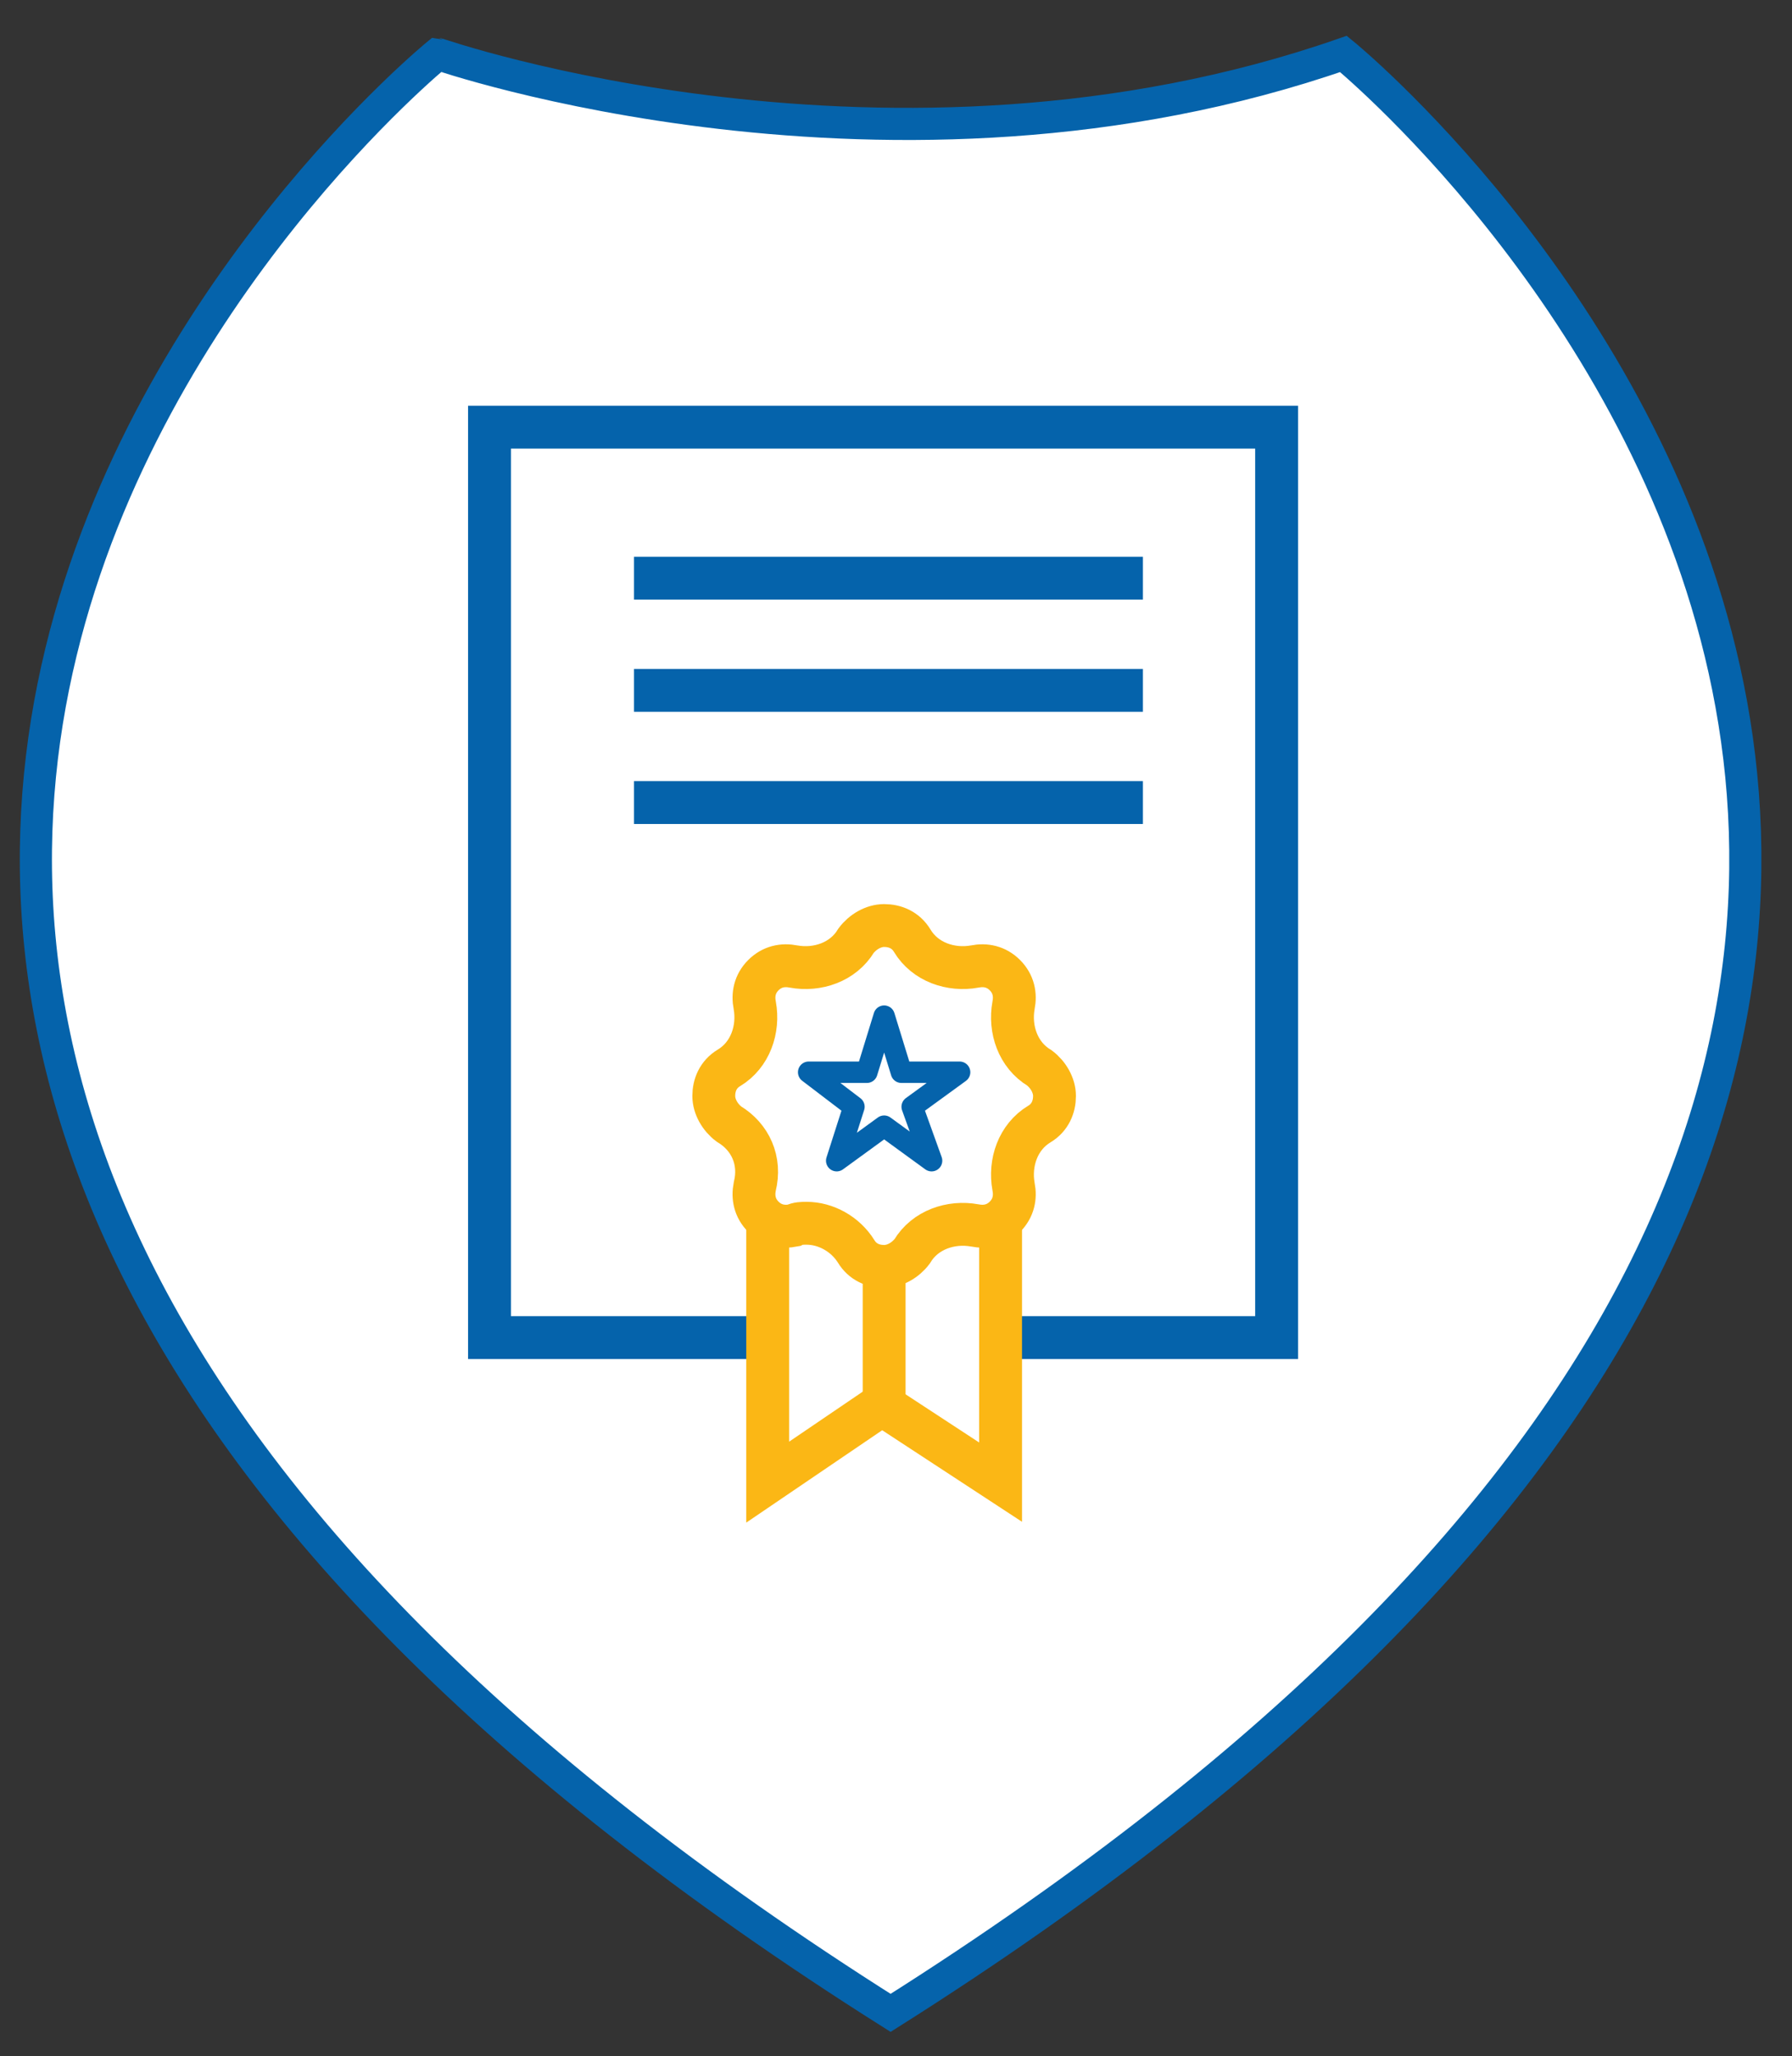<?xml version="1.0" encoding="utf-8"?>
<!-- Generator: Adobe Illustrator 22.1.0, SVG Export Plug-In . SVG Version: 6.00 Build 0)  -->
<svg version="1.1" id="Слой_1" xmlns="http://www.w3.org/2000/svg" xmlns:xlink="http://www.w3.org/1999/xlink" x="0px" y="0px"
	 viewBox="0 0 83.1 95.3" style="enable-background:new 0 0 83.1 95.3;" xml:space="preserve">
<rect x="0" y="0" width="83.1" height="95.3" fill="#333333" stroke="none"/>
<style type="text/css">
	.st0{fill:#FFFFFF;stroke:#0563AB;stroke-width:1.49;stroke-miterlimit:10;}
	.st1{fill:#FFFFFF;stroke:#0563AB;stroke-width:1.987;stroke-miterlimit:10;}
	.st2{fill:none;stroke:#0563AB;stroke-width:1.987;stroke-miterlimit:10;}
	.st3{fill:#FFFFFF;stroke:#FBB715;stroke-width:1.987;stroke-miterlimit:10;}
	.st4{fill:#FFFFFF;stroke:#0563AB;stroke-width:0.993;stroke-linecap:round;stroke-linejoin:round;stroke-miterlimit:10;}
	.st5{fill:none;stroke:#FBB715;stroke-width:1.987;stroke-miterlimit:10;}
</style>
<g>
	<path class="st0" d="M62.3,2.5c0,0,53.6,43.7-21,90.8c-74.6-47.1-21-90.8-21-90.8S41.3,9.8,62.3,2.5z"/>
	<rect x="22.7" y="19.8" class="st1" width="36.5" height="42.2"/>
	<line class="st2" x1="29.4" y1="26.8" x2="53" y2="26.8"/>
	<line class="st2" x1="29.4" y1="32" x2="53" y2="32"/>
	<line class="st2" x1="29.4" y1="37.2" x2="53" y2="37.2"/>
	<polyline class="st3" points="35.6,56.6 35.6,68.7 40.9,65.1 46.4,68.7 46.4,56.6 	"/>
	<path class="st3" d="M33.8,52.1c-0.4-0.3-0.7-0.8-0.7-1.3s0.2-1,0.7-1.3c1-0.6,1.4-1.8,1.2-2.9c-0.1-0.5,0-1,0.4-1.4
		s0.9-0.5,1.4-0.4c1.1,0.2,2.3-0.2,2.9-1.2c0.3-0.4,0.8-0.7,1.3-0.7s1,0.2,1.3,0.7c0.6,1,1.8,1.4,2.9,1.2c0.5-0.1,1,0,1.4,0.4
		s0.5,0.9,0.4,1.4c-0.2,1.1,0.2,2.3,1.2,2.9c0.4,0.3,0.7,0.8,0.7,1.3s-0.2,1-0.7,1.3c-1,0.6-1.4,1.8-1.2,2.9c0.1,0.5,0,1-0.4,1.4
		s-0.9,0.5-1.4,0.4c-1.1-0.2-2.3,0.2-2.9,1.2c-0.3,0.4-0.8,0.7-1.3,0.7s-1-0.2-1.3-0.7c-0.5-0.8-1.4-1.3-2.3-1.3
		c-0.2,0-0.4,0-0.6,0.1c-0.5,0.1-1,0-1.4-0.4s-0.5-0.9-0.4-1.4C35.3,53.8,34.8,52.7,33.8,52.1z"/>
	<polygon class="st4" points="41,47.1 41.8,49.7 44.5,49.7 42.3,51.3 43.2,53.8 41,52.2 38.8,53.8 39.6,51.3 37.5,49.7 40.2,49.7 	
		"/>
	<line class="st5" x1="41" y1="58.8" x2="41" y2="65.1"/>
</g>
</svg>
